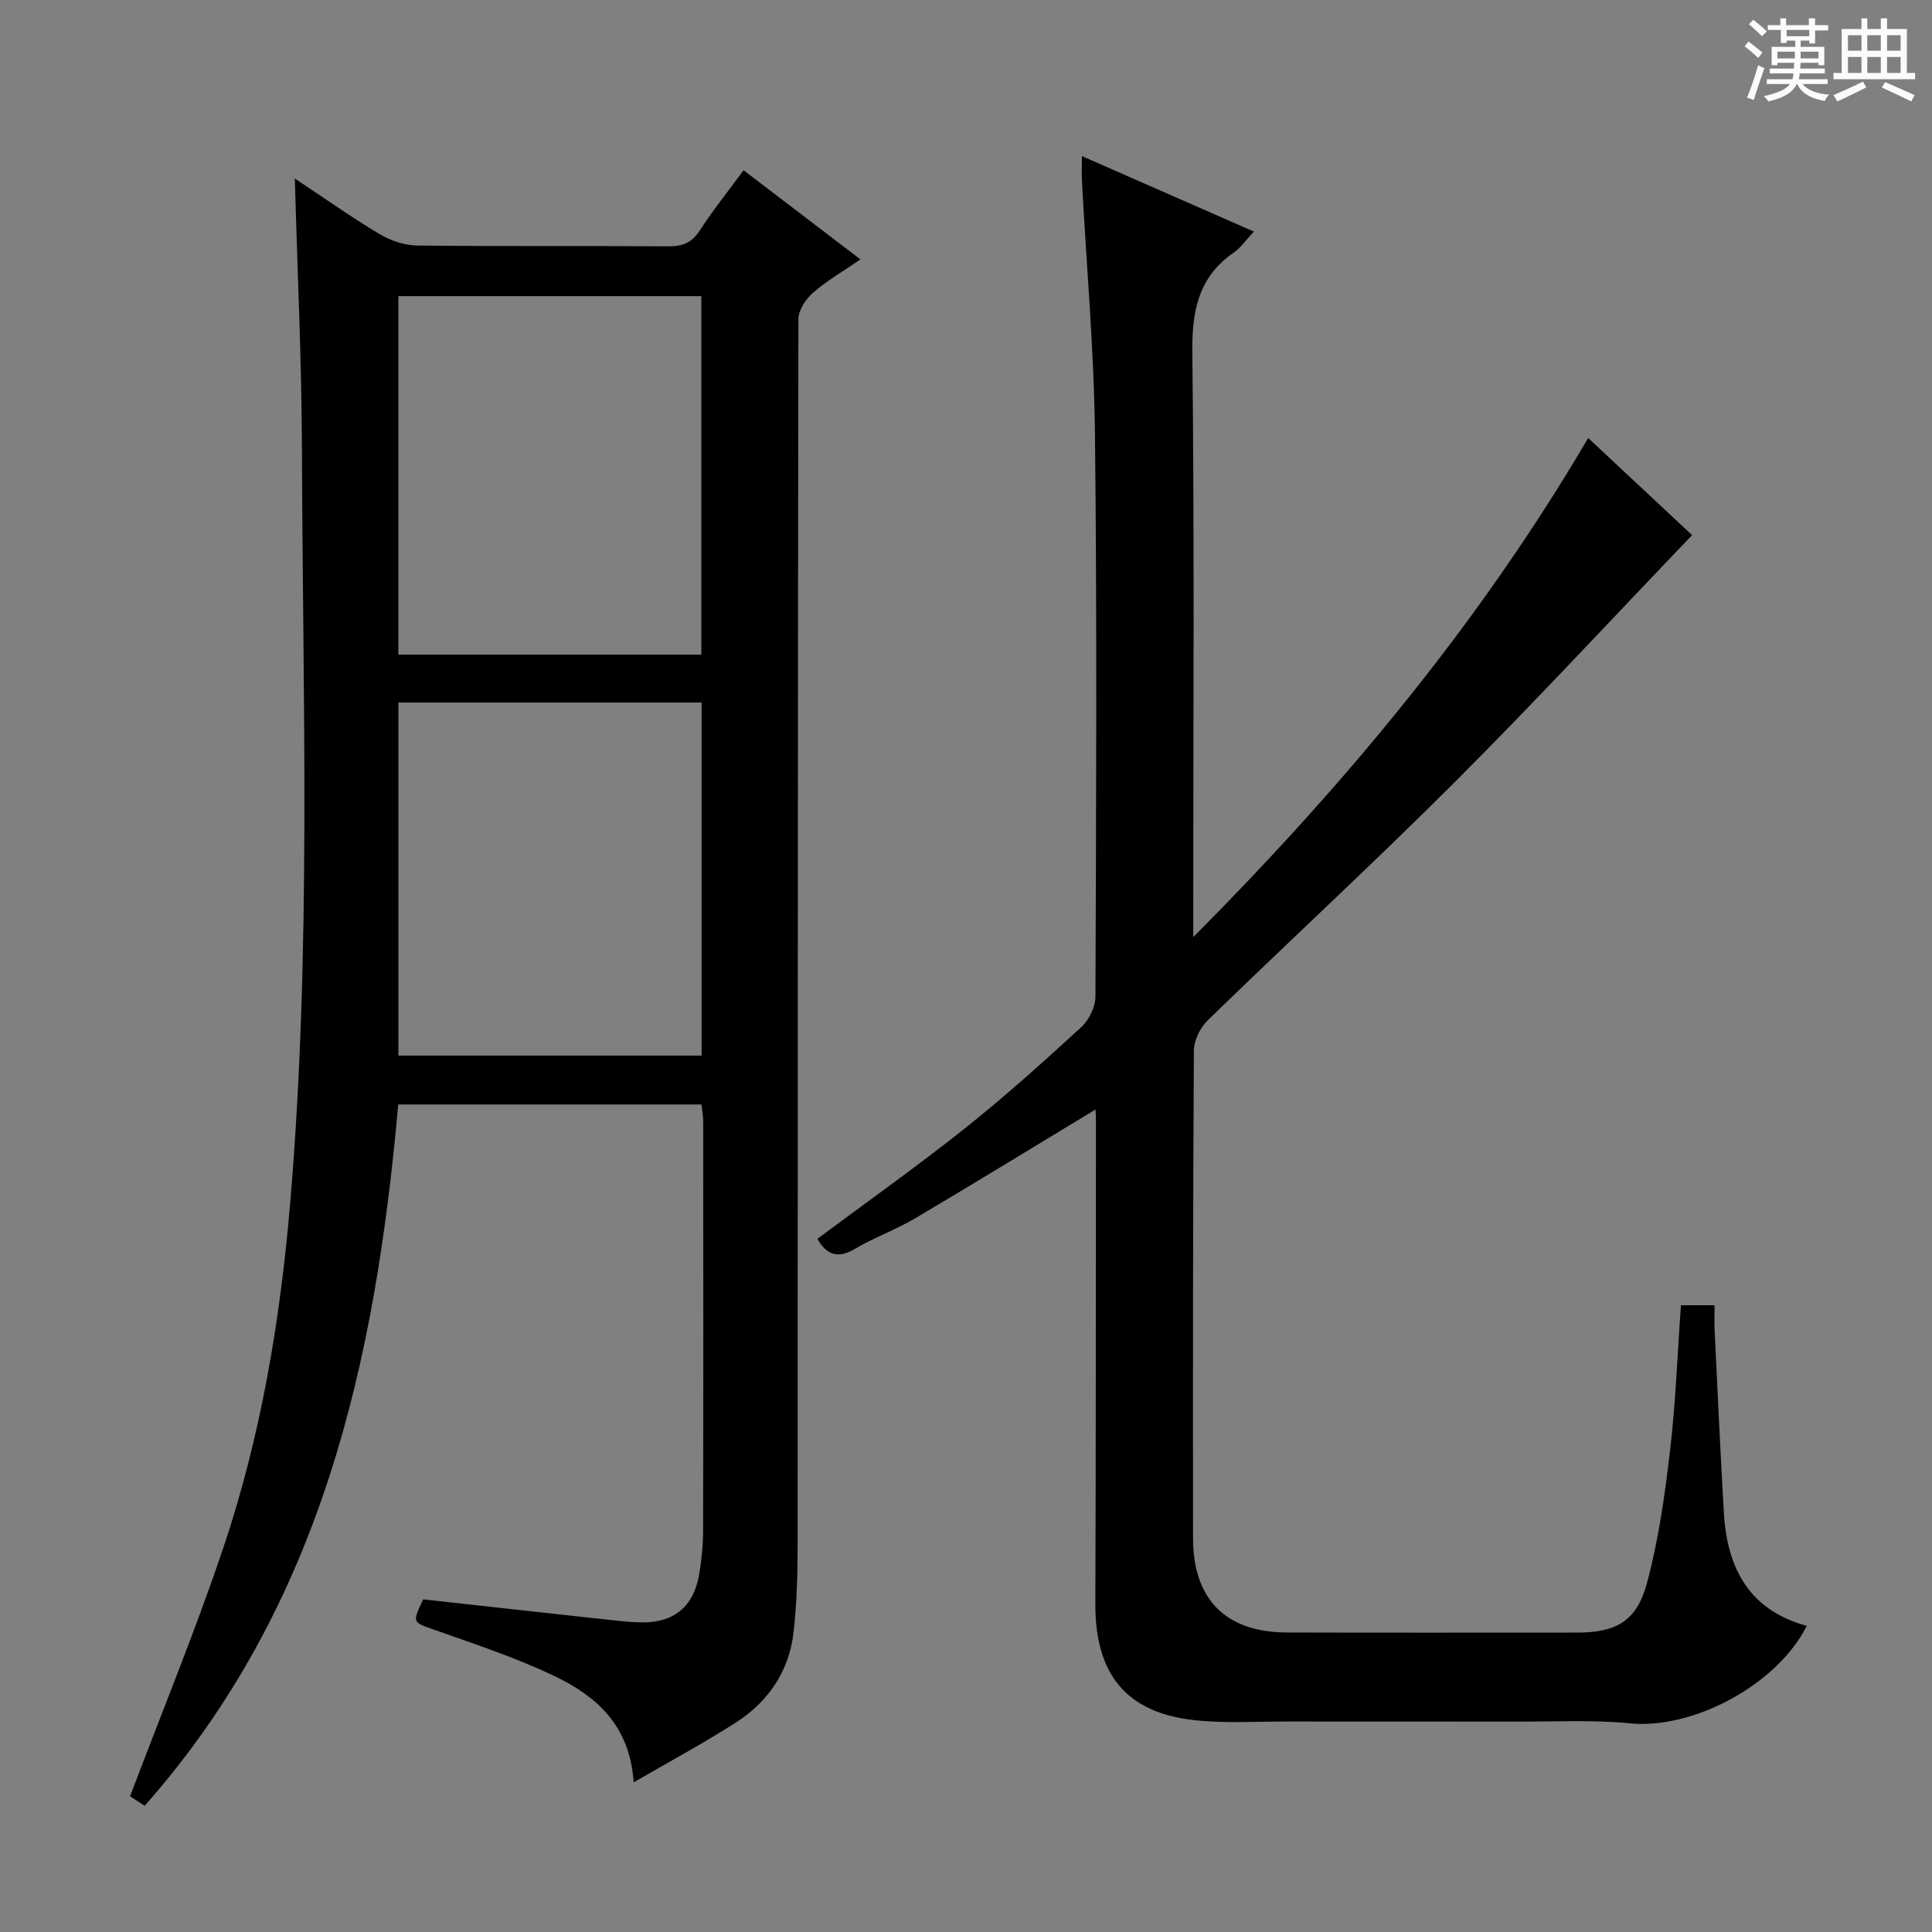<svg enable-background="new 0 0 400 400" viewBox="0 0 400 400" xmlns="http://www.w3.org/2000/svg"><rect x="0" y="0" width="400" height="400" fill="#808080" stroke="none"/><path d="m361.2 9.6.8-1c.9.7 1.9 1.4 2.9 2.3l-.9 1.1c-1-1-2-1.8-2.8-2.4zm.5 10.6c.9-2.1 1.6-4.3 2.3-6.7.4.2.8.4 1.3.6-.7 2.1-1.5 4.3-2.2 6.6zm.4-15.2.9-.9c1 .8 2 1.6 2.8 2.4l-1 1c-.9-.9-1.8-1.7-2.7-2.5zm12.5-1.2h1.2v1.4h2.7v1.1h-2.7v2.7h-1.2v-.6h-1.8v1.3h4.9v3.8h-1.2v-.5h-3.7c0 .4-.1.9-.1 1.2h5.1v1h-5.2c0 .5-.1.9-.2 1.2h6v1h-5.2c1.1 1.3 2.9 2 5.5 2.2-.4.4-.7.8-.9 1.3-2.9-.5-4.8-1.6-5.7-3.5h-.1c-.8 1.7-2.7 2.9-5.9 3.6-.2-.4-.6-.8-.9-1.1 2.8-.6 4.6-1.4 5.4-2.5h-4.8v-1h5.3c.1-.3.2-.7.2-1.2h-4.9v-1h5c0-.4 0-.8.1-1.2h-3.5v.5h-1.2v-3.8h4.9v-1.3h-1.8v.5h-1.2v-2.7h-2.7v-1h2.6v-1.4h1.2v1.4h4.7v-1.4zm-6.6 8.3h3.6c0-.4 0-.9 0-1.4h-3.6zm1.9-4.6h4.7v-1.3h-4.7zm6.6 3.2h-3.7v1.4h3.7z" fill="#fafbfa"/><path d="m385.3 3.8h1.3v2.2h2.8v-2.2h1.3v2.2h4.1v9.1h1.7v1.3h-16.9v-1.3h1.7v-9.1h4.1v-2.2zm.4 13.1.7 1.2c-1.8.9-3.8 1.9-6 2.9-.2-.4-.5-.8-.8-1.3 2.3-1 4.3-1.9 6.1-2.8zm-3.1-6.4h2.8v-3.2h-2.8zm0 4.6h2.8v-3.3h-2.8zm4-4.6h2.8v-3.2h-2.8zm0 4.6h2.8v-3.3h-2.8zm3.7 1.9c2.1.9 4.1 1.8 6.1 2.7l-.7 1.3c-2.2-1.1-4.2-2-6.1-2.9zm3.2-9.7h-2.8v3.2h2.8zm-2.8 7.8h2.8v-3.3h-2.8z" fill="#fafbfa"/><g fill="#010000"><path d="m145.24 228.67c-21.16 0-41.77 0-62.79 0-4.71 53.01-15.71 103.61-52.5 145.2-1.32-.86-2.5-1.64-3.02-1.97 6.6-17.48 13.57-34.36 19.37-51.64 7.74-23.06 11.72-46.92 13.78-71.2 4.42-52.06 2.6-104.18 2.43-156.28-.06-18.27-.94-36.54-1.47-55.82 6.21 4.12 11.71 8.02 17.49 11.47 2.28 1.36 5.16 2.37 7.78 2.4 17.33.21 34.66.04 51.99.17 2.95.02 4.91-.69 6.58-3.28 2.68-4.16 5.81-8.03 9.07-12.47 8.04 6.13 15.8 12.05 24.2 18.46-3.54 2.43-6.93 4.38-9.83 6.9-1.5 1.31-3.02 3.61-3.02 5.47-.15 84.48-.11 168.97-.16 253.45 0 6.12-.15 12.28-.83 18.36-.91 8.05-5.2 14.41-11.95 18.74-6.66 4.27-13.65 8.02-21.17 12.39-.76-11.72-7.65-17.77-16.1-21.86-8.03-3.89-16.61-6.7-25.05-9.69-4.65-1.65-4.74-1.38-2.43-6.34 12.51 1.38 25.04 2.78 37.57 4.14 2.48.27 4.96.58 7.45.63 6.86.14 10.97-3.2 12.13-9.98.5-2.94.8-5.95.81-8.93.06-28.33.04-56.66.02-84.98-.02-.97-.2-1.93-.35-3.34zm-.03-93.13c0-24.9 0-49.58 0-74.23-21.12 0-41.85 0-62.73 0v74.23zm-62.72 9.91v73.1h62.77c0-24.45 0-48.65 0-73.1-21.04 0-41.75 0-62.77 0z"/><path d="m226.81 229.71c-12.63 7.64-24.92 15.19-37.34 22.53-3.99 2.36-8.43 3.94-12.42 6.3-3.48 2.06-5.84 1.4-7.83-2.05 10.16-7.57 20.57-14.94 30.54-22.87 8.33-6.62 16.26-13.77 24.11-20.97 1.6-1.47 2.92-4.17 2.93-6.31.14-38.83.34-77.67-.1-116.49-.2-17.44-1.76-34.87-2.69-52.3-.08-1.46-.01-2.94-.01-5.23 12.1 5.31 23.58 10.35 35.61 15.63-1.68 1.78-2.72 3.33-4.14 4.31-7.34 5.09-8.71 12.05-8.61 20.67.44 37.99.19 76 .19 114v7.09c31.65-31.84 59.29-65.1 81.77-103.33 7.6 7.1 14.95 13.97 21.51 20.1-16.53 17.26-32.56 34.57-49.23 51.23-16.71 16.71-34.11 32.74-51.05 49.22-1.56 1.52-2.86 4.15-2.87 6.27-.2 33.67-.21 67.33-.17 101 .02 12.69 6.81 19.44 19.46 19.48 20 .06 40 .02 60 .02 8.04 0 12.36-2.29 14.49-10.16 2.41-8.92 3.71-18.19 4.79-27.4 1.17-9.89 1.53-19.88 2.27-30.21h6.96c0 1.59-.07 3.36.01 5.13.61 12.62 1.19 25.25 1.92 37.87.66 11.44 5.27 20.15 17.16 23.38-6.21 12.32-23.64 21.46-36.62 20.18-7.59-.75-15.31-.34-22.97-.36-16-.04-32 .01-48-.02-6.45-.01-12.97.42-19.35-.3-14.04-1.58-20.4-9.58-20.35-24.03.12-33.33.09-66.66.12-100 .03-.83-.05-1.65-.09-2.38z"/></g></svg>
